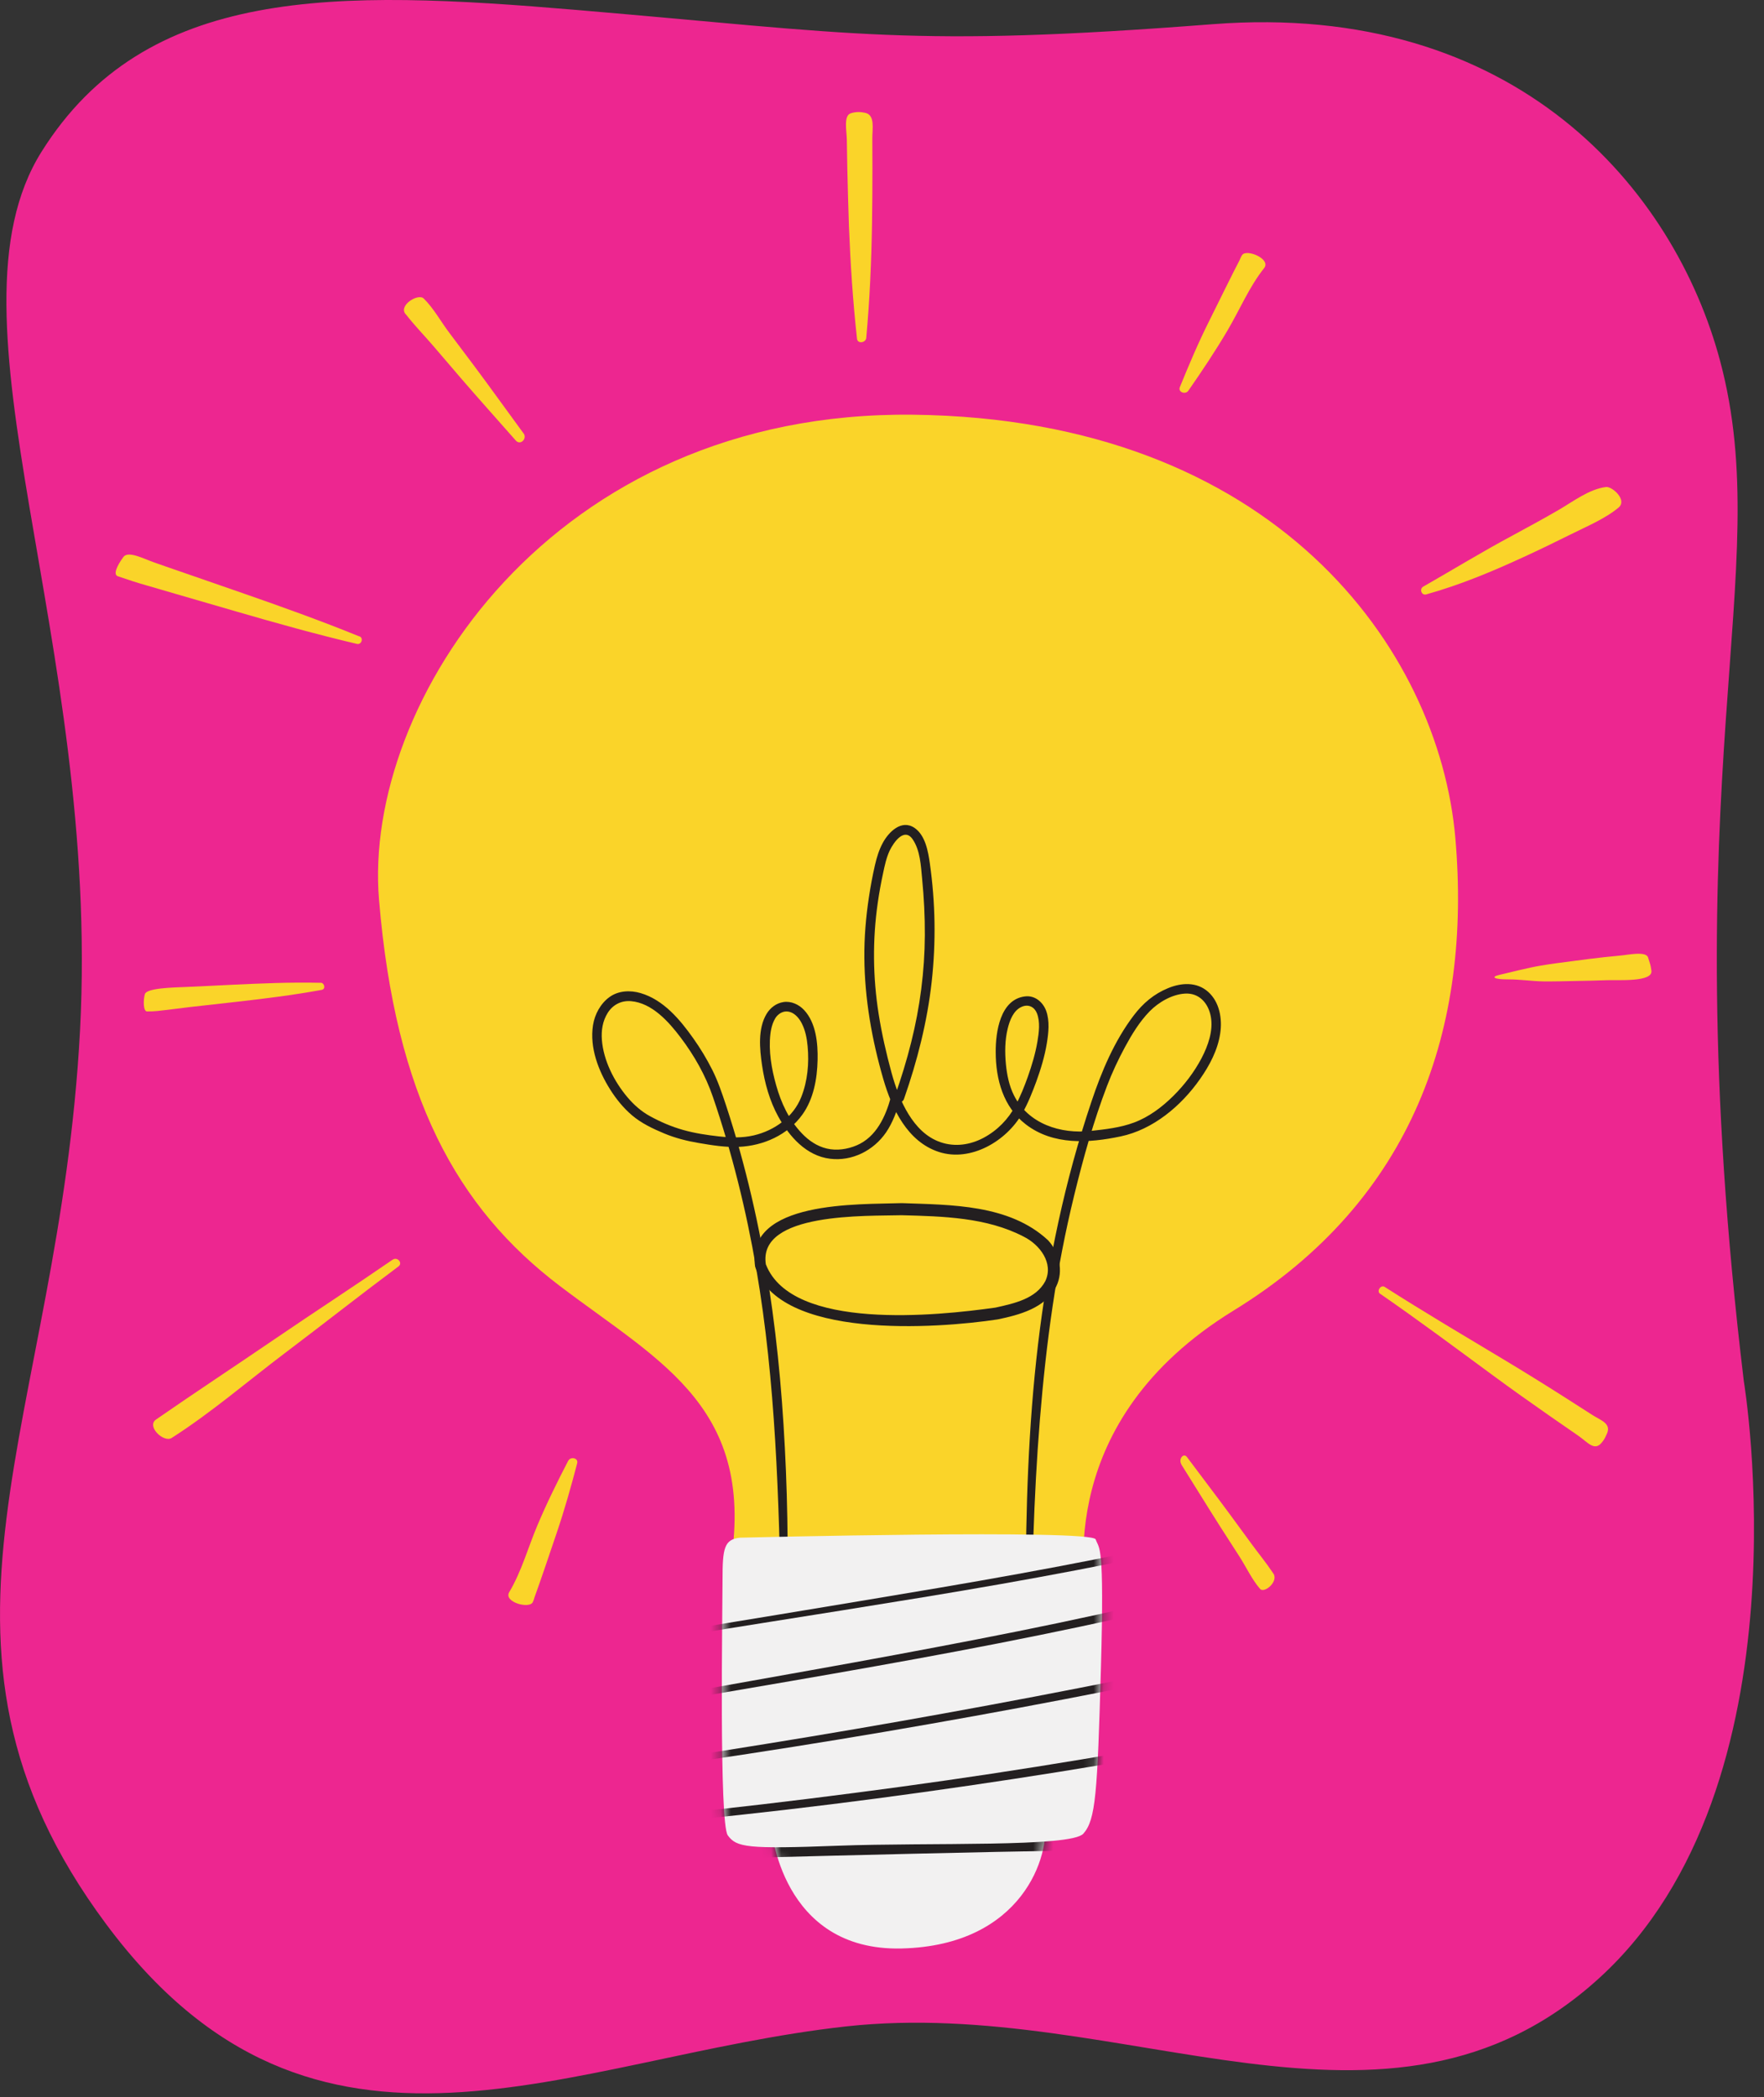<svg width="175" height="208" viewBox="0 0 175 208" fill="none" xmlns="http://www.w3.org/2000/svg">
<rect x="0" y="0" width="175" height="208" fill="#333333" stroke="none"/>
<g clip-path="url(#clip0_12781_107646)">
<path d="M173 136.99C173 136.99 179.68 177.03 158.65 196.18C137.62 215.33 111.53 197.93 83.94 200.97C56.35 204.02 31.36 218.84 10.52 190.81C-10.32 162.78 5.89 141.03 7.94 102.19C9.98 63.35 -6.23 31.56 4.12 15.05C14.48 -1.46 33.3 -1.04 57.24 0.99C84.98 3.34 90.15 4.73 120.3 2.4C150.45 0.07 166.13 18.86 170.65 35.81C176.3 56.99 165.68 76.29 173 136.99Z" fill="#ED2690"/>
<path d="M107.7 158.51C107.7 156.88 104.44 140.99 122.37 129.98C140.3 118.98 146.01 101.86 144.38 83.11C142.75 64.36 126.45 41.54 90.58 41.13C54.72 40.72 35.97 69.66 37.6 89.22C39.23 108.78 45.34 119.79 55.53 127.53C65.72 135.27 75.5 139.76 72.24 156.47C68.98 173.18 104.44 171.14 104.84 169.92C105.24 168.7 107.69 158.51 107.69 158.51H107.7Z" fill="#FAD429"/>
<path d="M102.28 164.16C102.36 156.39 102.53 148.59 103.16 140.84C103.79 133.09 104.78 125.83 106.58 118.49C107.47 114.85 108.49 111.18 109.83 107.68C110.33 106.37 110.93 105.09 111.6 103.85C112.27 102.61 113.04 101.34 114.04 100.31C114.93 99.4 116.26 98.62 117.55 98.54C118.97 98.45 119.88 99.5 120.12 100.82C120.38 102.23 119.84 103.72 119.2 104.95C118.47 106.33 117.51 107.59 116.4 108.69C115.29 109.79 113.98 110.78 112.5 111.33C111.13 111.84 109.67 112 108.22 112.16C105.23 112.49 102.01 111.47 100.59 108.63C100.11 107.68 99.89 106.57 99.79 105.52C99.68 104.36 99.69 103.15 99.97 102.01C100.17 101.2 100.53 100.21 101.36 99.85C102.04 99.55 102.63 99.88 102.87 100.49C103.21 101.35 103.07 102.41 102.92 103.29C102.72 104.48 102.37 105.64 101.97 106.78C101.62 107.76 101.23 108.73 100.75 109.64C100.04 110.99 98.94 112.11 97.6 112.83C96.26 113.55 94.74 113.77 93.31 113.28C91.88 112.79 90.88 111.71 90.13 110.5C89.38 109.29 88.83 107.8 88.44 106.37C87.92 104.46 87.48 102.53 87.17 100.58C86.59 96.92 86.55 93.2 87.08 89.53C87.22 88.54 87.4 87.56 87.61 86.59C87.77 85.83 87.93 85.07 88.26 84.36C88.65 83.55 89.71 82.01 90.55 83.25C91.29 84.34 91.36 85.87 91.48 87.14C91.66 89 91.76 90.88 91.75 92.75C91.73 96.33 91.27 99.88 90.4 103.35C89.95 105.17 89.39 106.97 88.77 108.74C88.57 109.32 89.48 109.56 89.68 108.99C91 105.22 91.99 101.34 92.43 97.36C92.87 93.38 92.79 89.5 92.25 85.65C92.08 84.46 91.81 82.85 90.73 82.11C89.44 81.23 88.17 82.5 87.58 83.59C87.2 84.29 86.98 85.03 86.8 85.8C86.56 86.86 86.36 87.92 86.2 88.99C85.9 90.98 85.73 92.98 85.75 95C85.78 99.06 86.5 103.13 87.63 107.02C88.48 109.95 90.02 113.24 93.16 114.25C96.3 115.26 99.85 113.18 101.42 110.41C101.99 109.41 102.42 108.31 102.82 107.23C103.26 106.01 103.64 104.76 103.85 103.48C104.02 102.44 104.15 101.27 103.79 100.26C103.47 99.38 102.66 98.69 101.68 98.82C99.22 99.12 98.77 102.36 98.78 104.32C98.78 107.04 99.53 109.8 101.78 111.52C104.5 113.6 108.02 113.37 111.19 112.7C114.36 112.03 117.16 109.72 119.06 107C120 105.66 120.81 104.13 121.05 102.5C121.27 101.05 121 99.39 119.86 98.37C118.72 97.35 117.19 97.46 115.88 98C114.47 98.58 113.39 99.5 112.47 100.71C110.55 103.24 109.28 106.26 108.28 109.25C105.65 117.06 103.95 125.14 102.98 133.32C102.01 141.5 101.76 149.68 101.76 157.88C101.76 159.98 101.79 162.07 101.8 164.17C101.8 164.47 102.27 164.47 102.27 164.17L102.28 164.16Z" fill="#231F20"/>
<path d="M78.09 164.71C78.15 158.44 78.23 152.16 77.97 145.89C77.71 139.62 77.22 133.74 76.3 127.72C75.38 121.7 73.97 115.52 72.03 109.63C71.63 108.43 71.23 107.23 70.66 106.1C70.09 104.97 69.48 103.97 68.78 102.98C67.46 101.12 65.83 99.16 63.55 98.49C62.52 98.19 61.36 98.24 60.47 98.88C59.58 99.52 59 100.59 58.83 101.67C58.48 103.9 59.37 106.22 60.55 108.08C61.14 109.01 61.86 109.9 62.7 110.61C63.63 111.4 64.75 111.93 65.87 112.4C66.99 112.87 68.15 113.16 69.34 113.36C70.63 113.58 71.98 113.8 73.3 113.74C75.75 113.63 78.15 112.56 79.6 110.54C80.71 109 81.07 106.99 81.11 105.13C81.15 103.48 80.96 101.44 79.77 100.17C79.26 99.62 78.48 99.26 77.72 99.38C77.01 99.49 76.42 99.94 76.05 100.55C75.17 102.02 75.36 104.03 75.6 105.65C75.86 107.4 76.35 109.18 77.21 110.74C78.31 112.72 79.98 114.63 82.35 114.92C84.54 115.19 86.67 114.1 87.9 112.31C88.56 111.34 88.98 110.2 89.29 109.07C89.45 108.48 88.54 108.23 88.38 108.82C87.85 110.75 86.93 112.76 84.99 113.59C84.07 113.98 83.01 114.14 82.03 113.91C81.05 113.68 80.22 113.11 79.54 112.39C78.27 111.06 77.49 109.38 77 107.63C76.54 106 76.23 104.23 76.43 102.53C76.47 102.2 76.54 101.87 76.65 101.55C76.73 101.32 76.89 100.99 77.02 100.83C77.37 100.41 77.85 100.21 78.36 100.36C78.87 100.51 79.29 100.98 79.56 101.53C79.9 102.21 80.05 102.99 80.12 103.75C80.28 105.43 80.12 107.22 79.49 108.8C78.71 110.78 76.83 112.12 74.79 112.6C73.63 112.87 72.47 112.83 71.3 112.7C70.13 112.57 68.92 112.39 67.76 112.06C66.6 111.73 65.53 111.27 64.49 110.7C63.61 110.22 62.87 109.56 62.23 108.8C60.92 107.24 59.87 105.18 59.71 103.13C59.64 102.19 59.78 101.26 60.29 100.45C60.8 99.64 61.64 99.21 62.6 99.29C64.69 99.47 66.34 101.33 67.52 102.89C68.88 104.69 70 106.66 70.73 108.8C72.62 114.33 74.03 120.03 75.02 125.79C76.01 131.55 76.55 137.13 76.9 142.84C77.25 148.55 77.39 154.53 77.51 160.38C77.54 161.83 77.59 163.28 77.6 164.73C77.6 165.03 78.07 165.03 78.07 164.73L78.09 164.71Z" fill="#231F20"/>
<path d="M75.99 125.42C78.58 132 92.99 130.5 98.76 129.68C100.62 129.27 102.78 128.8 103.7 127.06C104.55 125.27 103.16 123.44 101.55 122.64C97.88 120.73 93.56 120.63 89.46 120.52C86.04 120.62 75.14 120.19 75.98 125.41L75.99 125.42ZM74.91 125.6C73.97 119.03 85.22 119.47 89.47 119.32C94.36 119.5 100.13 119.43 103.97 123C105.08 124.19 105.53 126.06 104.79 127.57C103.72 129.74 101.09 130.41 98.99 130.85C92.93 131.77 77.2 132.89 74.91 125.61V125.6Z" fill="#231F20"/>
<path d="M76.51 181.19C76.51 181.19 77.41 193.54 89.46 193.24C101.51 192.94 104.22 183.9 103.62 180.59C103.02 177.28 76.51 181.19 76.51 181.19Z" fill="#F2F1F1"/>
<mask id="mask0_12781_107646" style="mask-type:luminance" maskUnits="userSpaceOnUse" x="76" y="179" width="28" height="15">
<path d="M76.51 181.19C76.51 181.19 77.41 193.54 89.46 193.24C101.51 192.94 104.22 183.9 103.62 180.59C103.02 177.28 76.51 181.19 76.51 181.19Z" fill="white"/>
</mask>
<g mask="url(#mask0_12781_107646)">
<path d="M68.37 184.41C68.37 184.41 112.04 183.21 114.45 183.51C116.86 183.81 121.98 176.58 121.08 175.68C120.18 174.78 56.62 173.57 55.72 173.87C54.82 174.17 68.37 184.41 68.37 184.41Z" fill="#231F20"/>
</g>
<path d="M85.94 33.5C86.28 29.73 86.45 25.96 86.51 22.18C86.54 20.34 86.55 18.51 86.55 16.67C86.55 15.7 86.55 14.73 86.54 13.75C86.53 12.77 86.84 11.41 85.83 11.19C85.4 11.1 84.98 11.06 84.42 11.23C83.67 11.45 83.99 12.92 84.01 13.82C84.03 14.79 84.04 15.77 84.06 16.74C84.11 18.63 84.15 20.53 84.22 22.42C84.37 26.15 84.61 29.88 85.02 33.59C85.08 34.14 85.9 34 85.94 33.5Z" fill="#FAD429"/>
<path d="M117.89 38.75C119.26 36.78 120.57 34.82 121.79 32.75C123.01 30.68 123.93 28.45 125.41 26.59C126.13 25.68 123.66 24.66 123.23 25.29C123 25.64 122.89 26.05 122.73 26.44C122.28 27.5 123.78 28.09 124.49 27.48C124.74 27.27 124.98 27.07 125.22 26.84L123.24 25.29C122.11 27.44 121.06 29.64 119.97 31.81C118.88 33.98 117.96 36.16 117.05 38.39C116.84 38.9 117.61 39.16 117.89 38.75Z" fill="#FAD429"/>
<path d="M141.49 58.95C144.82 58.02 148.02 56.691 151.16 55.24C152.73 54.52 154.28 53.77 155.82 53.001C157.36 52.23 159.24 51.45 160.57 50.34C161.47 49.59 159.94 48.23 159.33 48.3C157.65 48.501 156.05 49.751 154.58 50.6C153.11 51.45 151.57 52.291 150.05 53.111C147.02 54.73 144.17 56.48 141.19 58.181C140.79 58.41 141.02 59.081 141.49 58.95Z" fill="#FAD429"/>
<path d="M136.92 128.31C140.73 130.94 144.44 133.71 148.17 136.45C149.99 137.79 151.84 139.1 153.69 140.39L156.62 142.42C157.48 143.02 158.15 143.91 158.84 143.14C159.16 142.78 159.23 142.59 159.39 142.25C159.91 141.18 158.83 140.88 157.97 140.33L155.11 138.5C153.16 137.26 151.19 136.04 149.21 134.85C145.25 132.47 141.26 130.12 137.37 127.63C136.98 127.38 136.53 128.06 136.92 128.32V128.31Z" fill="#FAD429"/>
<path d="M149.65 97.13C150.81 97.13 151.97 97.311 153.13 97.331C154.18 97.341 155.23 97.311 156.28 97.29C157.33 97.27 158.39 97.251 159.45 97.21C160.51 97.171 163.99 97.421 163.83 96.27C163.74 95.641 163.72 95.671 163.5 94.96C163.3 94.3 161.46 94.71 160.82 94.76C160.26 94.811 159.69 94.871 159.13 94.93C158.09 95.04 157.05 95.18 156 95.32C154.95 95.46 153.92 95.581 152.88 95.76C151.76 95.941 149.82 96.43 148.72 96.691C147.88 96.891 148.2 97.141 149.65 97.13Z" fill="#FAD429"/>
<path d="M38.95 124.93C35.06 127.61 31.1 130.18 27.2 132.84C23.3 135.5 19.35 138.1 15.48 140.78C14.5 141.46 16.25 143.11 17.03 142.61C20.99 140.08 24.57 136.98 28.32 134.15C32.07 131.32 35.76 128.41 39.53 125.6C39.99 125.26 39.42 124.61 38.96 124.93H38.95Z" fill="#FAD429"/>
<path d="M31.82 97.47C28.84 97.4 25.87 97.53 22.9 97.67C21.44 97.74 19.98 97.82 18.52 97.88C17.06 97.94 14.54 97.99 14.37 98.6C14.2 99.21 14.21 100.31 14.59 100.31C15.41 100.31 15.86 100.24 16.62 100.15C17.38 100.06 18.13 99.96 18.88 99.87L23.25 99.38C26.15 99.05 29.04 98.7 31.92 98.17C32.34 98.09 32.19 97.47 31.81 97.46L31.82 97.47Z" fill="#FAD429"/>
<path d="M35.66 63.12C31.82 61.56 27.92 60.16 24 58.8L18.26 56.81C17.25 56.461 16.25 56.12 15.24 55.761C14.23 55.401 12.71 54.6 12.24 55.24C11.61 56.1 11.2 56.98 11.69 57.151C12.73 57.501 13.49 57.761 14.48 58.041C15.47 58.321 16.42 58.611 17.4 58.891L23.39 60.63C27.38 61.791 31.38 62.91 35.42 63.861C35.85 63.961 36.09 63.291 35.67 63.111L35.66 63.12Z" fill="#FAD429"/>
<path d="M51.93 42.97C50.29 40.74 48.68 38.48 47.02 36.26C46.21 35.19 45.41 34.11 44.6 33.04C43.74 31.91 43.05 30.61 42.04 29.61C41.47 29.04 39.38 30.37 40.31 31.23C40.7 31.6 41.1 32.01 41.56 32.29C42.19 32.68 43.23 32.09 42.95 31.29C42.77 30.77 42.53 30.3 42.22 29.85L40.31 31.23C41.15 32.31 42.13 33.31 43.02 34.35C43.91 35.39 44.81 36.44 45.71 37.49C47.51 39.58 49.35 41.62 51.17 43.69C51.63 44.21 52.33 43.5 51.94 42.97H51.93Z" fill="#FAD429"/>
<path d="M56.38 144.85C55.28 146.98 54.23 149.1 53.3 151.31C52.37 153.52 51.74 155.85 50.52 157.9C49.93 158.89 52.51 159.59 52.85 158.9C53.04 158.53 53.09 158.1 53.2 157.7C53.5 156.59 51.95 156.2 51.32 156.9C51.1 157.14 50.88 157.37 50.68 157.63L52.85 158.91C53.68 156.63 54.45 154.32 55.23 152.02C56.01 149.72 56.65 147.45 57.26 145.12C57.4 144.59 56.6 144.43 56.38 144.87V144.85Z" fill="#FAD429"/>
<path d="M117.19 145.23C118.49 147.29 119.76 149.38 121.07 151.43C121.7 152.42 122.34 153.41 122.98 154.4C123.65 155.45 124.21 156.66 125 157.57C125.44 158.09 126.97 156.75 126.26 155.97C125.95 155.64 125.64 155.26 125.29 155C124.8 154.65 124.04 155.25 124.27 155.99C124.42 156.47 124.61 156.92 124.86 157.33L126.26 155.96C125.6 154.97 124.84 154.05 124.14 153.09C123.44 152.13 122.74 151.17 122.03 150.21C120.62 148.29 119.18 146.42 117.76 144.51C117.4 144.03 116.89 144.73 117.2 145.22L117.19 145.23Z" fill="#FAD429"/>
<path d="M73.42 152.5C73.42 152.5 108.35 151.64 108.7 152.67C109.05 153.7 109.57 152.84 109.22 165.37C108.87 177.9 108.7 180.47 107.48 181.85C106.26 183.23 92.19 182.71 83.15 183.05C74.11 183.39 73.07 183.22 72.2 182.02C71.33 180.82 71.68 159.71 71.68 156.62C71.68 153.53 71.85 152.67 73.42 152.5Z" fill="#F2F1F1"/>
<mask id="mask1_12781_107646" style="mask-type:luminance" maskUnits="userSpaceOnUse" x="71" y="152" width="39" height="32">
<path d="M73.42 152.5C73.42 152.5 108.35 151.64 108.7 152.67C109.05 153.7 109.57 152.84 109.22 165.37C108.87 177.9 108.7 180.47 107.48 181.85C106.26 183.23 92.19 182.71 83.15 183.05C74.11 183.39 73.07 183.22 72.2 182.02C71.33 180.82 71.68 159.71 71.68 156.62C71.68 153.53 71.85 152.67 73.42 152.5Z" fill="white"/>
</mask>
<g mask="url(#mask1_12781_107646)">
<path d="M58.17 163.761C63.94 162.871 69.71 161.901 75.48 160.991C80.84 160.141 86.21 159.291 91.56 158.411C96.91 157.531 101.73 156.691 106.8 155.721C111.87 154.751 116.66 153.751 121.56 152.581C126.46 151.411 131.37 150.131 136.19 148.611C136.8 148.421 137.4 148.211 138.01 147.991C138.37 147.861 138.23 147.301 137.85 147.411C135.38 148.081 132.93 148.841 130.47 149.531C128.01 150.221 125.63 150.841 123.2 151.441C118.32 152.641 113.41 153.711 108.49 154.681C103.57 155.651 98.4 156.581 93.34 157.441C88.03 158.341 82.72 159.221 77.4 160.101C71.71 161.041 65.99 161.941 60.33 163.051C59.59 163.201 58.85 163.341 58.12 163.491C57.94 163.531 58.02 163.781 58.19 163.761H58.17Z" fill="#231F20"/>
<path d="M53.62 170.91C56.42 170.54 59.19 170.01 61.97 169.54C64.75 169.07 67.55 168.59 70.34 168.11C75.84 167.17 81.35 166.23 86.84 165.25C92.33 164.27 97.69 163.27 103.09 162.17C108.49 161.07 113.83 159.91 119.16 158.61C121.83 157.96 124.49 157.28 127.14 156.56C129.79 155.84 132.47 155.13 135.09 154.26C135.74 154.05 136.38 153.82 137.01 153.57C137.36 153.44 137.23 152.91 136.85 153C134.16 153.65 131.53 154.48 128.87 155.22C126.21 155.96 123.56 156.66 120.9 157.32C115.6 158.65 110.28 159.85 104.94 160.97C99.6 162.09 94.14 163.13 88.72 164.14C83.3 165.15 77.81 166.11 72.35 167.09C66.89 168.07 61.18 169.02 55.63 170.17C54.94 170.31 54.26 170.46 53.57 170.62C53.41 170.66 53.44 170.94 53.61 170.92L53.62 170.91Z" fill="#231F20"/>
<path d="M51.77 176.971C54.75 176.721 57.72 176.291 60.68 175.891C63.64 175.491 66.68 175.071 69.68 174.621C75.7 173.731 81.71 172.781 87.7 171.761C93.69 170.741 99.62 169.671 105.56 168.531C111.5 167.391 117.43 166.191 123.34 164.931C126.3 164.301 129.25 163.661 132.2 163.001C134.34 162.521 136.88 162.111 138.46 160.431C138.8 160.071 139.02 159.651 139.19 159.181C139.31 158.831 138.8 158.641 138.61 158.941C137.42 160.821 135.16 161.451 133.12 161.921C130.24 162.581 127.35 163.211 124.46 163.831C118.63 165.091 112.79 166.291 106.94 167.431C101.06 168.581 95.17 169.671 89.27 170.711C83.37 171.751 77.51 172.721 71.62 173.651C65.73 174.581 59.82 175.411 53.93 176.311C53.2 176.421 52.47 176.541 51.74 176.671C51.57 176.701 51.61 176.991 51.78 176.981L51.77 176.971Z" fill="#231F20"/>
<path d="M50.46 181.95C56.57 181.67 62.67 181.08 68.76 180.48C74.85 179.87 80.93 179.16 87 178.36C93.04 177.56 99.08 176.68 105.09 175.72C111.1 174.76 117.21 173.69 123.25 172.54C126.25 171.97 129.25 171.38 132.24 170.76C135.23 170.14 138.23 169.56 141.2 168.83C141.94 168.65 142.66 168.46 143.38 168.21C143.65 168.12 143.63 167.63 143.31 167.67C141.84 167.83 140.39 168.16 138.94 168.46C137.49 168.76 135.92 169.1 134.41 169.42C131.42 170.04 128.42 170.65 125.42 171.23C119.42 172.4 113.4 173.48 107.37 174.48C101.34 175.48 95.35 176.39 89.31 177.21C83.27 178.03 77.12 178.8 71.01 179.47C64.92 180.14 58.82 180.72 52.72 181.3C51.96 181.37 51.21 181.45 50.45 181.53C50.18 181.56 50.17 181.97 50.45 181.96L50.46 181.95Z" fill="#231F20"/>
</g>
</g>
<defs>
<clipPath id="clip0_12781_107646">
<rect width="174.01" height="207.61" fill="white"/>
</clipPath>
</defs>
</svg>
